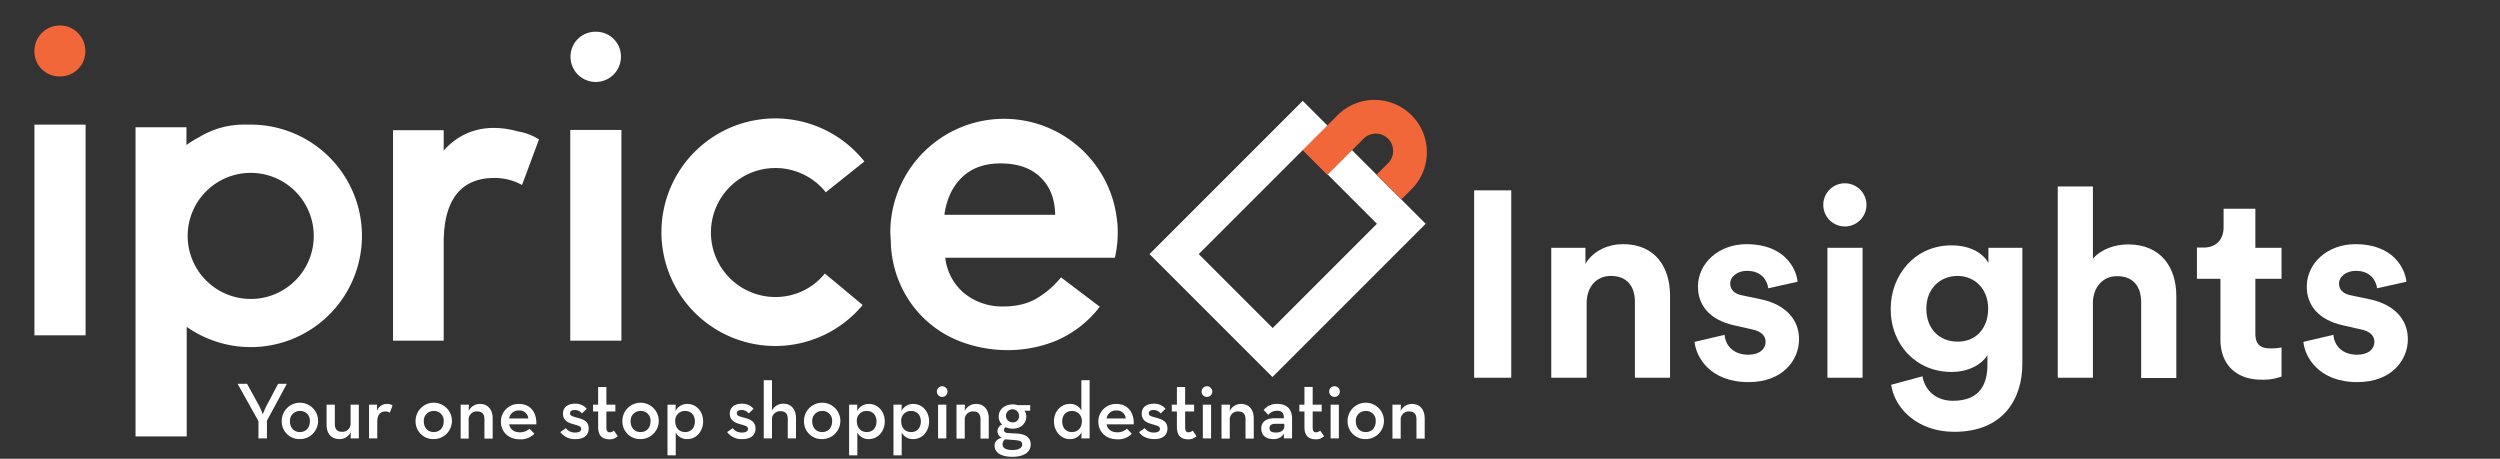 <svg id="Layer_1" data-name="Layer 1" xmlns="http://www.w3.org/2000/svg" viewBox="0 0 1031.1 189.2"><rect x="0" y="0" width="1031.1" height="189.2" fill="#333333" stroke="none"/><defs><style>.cls-1{fill:#fff;}.cls-2{fill:#f2673a;}</style></defs><title>insight-logo</title><g id="_Group_" data-name="&lt;Group&gt;"><path id="_Path_" data-name="&lt;Path&gt;" class="cls-1" d="M608,155.8V78.5h15.3v77.3H608Z"/><path id="_Path_2" data-name="&lt;Path&gt;" class="cls-1" d="M654.3,155.8H639.8V102.2h14.1v6.6c3.3-5.6,9.7-8.1,15.5-8.1,13.3,0,19.4,9.5,19.4,21.3v33.8H674.3V124.5c0-6-2.9-10.7-9.9-10.7-6.3,0-10,4.9-10,11.1v30.9h-0.1Z"/><path id="_Path_3" data-name="&lt;Path&gt;" class="cls-1" d="M711.3,138.1c0.3,4.3,3.5,8.2,9.8,8.2,4.8,0,7.1-2.5,7.1-5.3,0-2.4-1.6-4.4-5.8-5.2l-7.1-1.6c-10.4-2.3-15-8.5-15-16,0-9.6,8.5-17.5,20.1-17.5,15.3,0,20.4,9.7,21,15.5l-12.1,2.7c-0.4-3.2-2.7-7.2-8.8-7.2-3.8,0-6.9,2.3-6.9,5.3,0,2.6,2,4.3,4.9,4.8l7.6,1.6c10.6,2.2,15.9,8.6,15.9,16.5,0,8.7-6.8,17.7-20.8,17.7-16.1,0-21.7-10.5-22.3-16.6Z"/><path id="_Compound_Path_" data-name="&lt;Compound Path&gt;" class="cls-1" d="M760.9,75.6a8.9,8.9,0,1,1-8.9,9A8.88,8.88,0,0,1,760.9,75.6Zm-7.2,80.2V102.2h14.5v53.6H753.7Z"/><path id="_Compound_Path_2" data-name="&lt;Compound Path&gt;" class="cls-1" d="M792.9,155.2c1,5.9,5.7,10.1,12.5,10.1,9.2,0,14.3-4.6,14.3-14.9v-3.9c-2.2,3.5-7.2,6.9-14.9,6.9-14.3,0-25-11-25-26,0-14.2,10.2-26.2,25-26.2,8.5,0,13.4,3.7,15.3,7.3v-6.3h14V150c0,14.7-8,28.1-28.1,28.1-14.7,0-24.5-9.2-26-19.4ZM820,127.3c0-8.3-5.7-13.5-12.6-13.5-7.2,0-12.9,5.2-12.9,13.5s5.3,13.6,12.9,13.6C814.7,141,820,135.6,820,127.3Z"/><path id="_Path_4" data-name="&lt;Path&gt;" class="cls-1" d="M863.2,155.8H848.7V76.9h14.5v29.8c3.5-4.1,9.4-5.9,14.5-5.9,13.6,0,19.9,9.5,19.9,21.3v33.8H883.1V124.6c0-6-2.9-10.7-9.9-10.7-6.1,0-9.7,4.6-10,10.5v31.4Z"/><path id="_Path_5" data-name="&lt;Path&gt;" class="cls-1" d="M930.2,102.2H941V115H930.2v22.5c0,4.7,2.2,6.2,6.3,6.2a23.93,23.93,0,0,0,4.5-.4v12a22.43,22.43,0,0,1-8.2,1.3c-10.5,0-17-6.2-17-16.6V115h-9.7V102.1h2.7c5.7,0,8.3-3.7,8.3-8.5V86.1h13.1v16.1h0Z"/><path id="_Path_6" data-name="&lt;Path&gt;" class="cls-1" d="M962.4,138.1c0.3,4.3,3.5,8.2,9.8,8.2,4.8,0,7.1-2.5,7.1-5.3,0-2.4-1.6-4.4-5.8-5.2l-7.1-1.6c-10.4-2.3-15-8.5-15-16,0-9.6,8.5-17.5,20.1-17.5,15.3,0,20.4,9.7,21,15.5l-12.1,2.7c-0.4-3.2-2.7-7.2-8.8-7.2-3.8,0-6.9,2.3-6.9,5.3,0,2.6,2,4.3,4.9,4.8l7.6,1.6c10.6,2.2,15.9,8.6,15.9,16.5,0,8.7-6.8,17.7-20.8,17.7-16.1,0-21.7-10.5-22.3-16.6Z"/></g><g id="_Group_2" data-name="&lt;Group&gt;"><path id="_Path_7" data-name="&lt;Path&gt;" class="cls-1" d="M389.8,106.7a0.35,0.35,0,0,0-.1-0.2c0,0.1.1,0.1,0.1,0.2h0Z"/><path id="_Path_8" data-name="&lt;Path&gt;" class="cls-2" d="M14.2,21a10.5,10.5,0,0,1,21,0A10.31,10.31,0,0,1,24.7,31.5,10.25,10.25,0,0,1,14.2,21Z"/><rect id="_Path_9" data-name="&lt;Path&gt;" class="cls-1" x="14.2" y="51.4" width="21.1" height="86.9"/><path id="_Compound_Path_3" data-name="&lt;Compound Path&gt;" class="cls-1" d="M245.7,13.1a10.24,10.24,0,0,0-10.4,10.3,10.4,10.4,0,0,0,20.8,0A10.18,10.18,0,0,0,245.7,13.1ZM235.2,53.6v86.9h21.1V53.6H235.2Z"/><g id="_Group_3" data-name="&lt;Group&gt;"><path id="_Path_10" data-name="&lt;Path&gt;" class="cls-1" d="M106.6,173.7L98,158.3h3.9l5.1,9.3a28.4,28.4,0,0,1,1.4,3.3,28.4,28.4,0,0,1,1.4-3.3l4.9-9.3h3.6l-8.2,15.2v7.3h-3.5v-7.1Z"/><path id="_Compound_Path_4" data-name="&lt;Compound Path&gt;" class="cls-1" d="M116.2,173.8a7.5,7.5,0,1,1,7.5,7.3A7.26,7.26,0,0,1,116.2,173.8Zm11.6,0a3.94,3.94,0,0,0-4.1-4.3,4,4,0,0,0-4.1,4.3c0,2.6,1.6,4.4,4.1,4.4S127.8,176.4,127.8,173.8Z"/><path id="_Path_11" data-name="&lt;Path&gt;" class="cls-1" d="M134.7,175.2v-8.3h3.4v8c0,2,.9,3.2,2.9,3.2a3.36,3.36,0,0,0,3.6-3.6v-7.6H148v13.9h-3.4l0.1-2.6a5.11,5.11,0,0,1-4.7,2.9C136.8,181.1,134.7,179,134.7,175.2Z"/><path id="_Path_12" data-name="&lt;Path&gt;" class="cls-1" d="M152.1,166.9h3.4v2.6a4.2,4.2,0,0,1,4.1-2.9,3.92,3.92,0,0,1,2.3.6l-1.1,3a3.45,3.45,0,0,0-1.8-.5c-2,0-3.4,1.2-3.4,4.3v6.8h-3.4V166.9h-0.1Z"/><path id="_Compound_Path_5" data-name="&lt;Compound Path&gt;" class="cls-1" d="M171.4,173.8a7.5,7.5,0,1,1,7.5,7.3A7.26,7.26,0,0,1,171.4,173.8Zm11.6,0a3.94,3.94,0,0,0-4.1-4.3,4,4,0,0,0-4.1,4.3c0,2.6,1.6,4.4,4.1,4.4S183,176.4,183,173.8Z"/><path id="_Path_13" data-name="&lt;Path&gt;" class="cls-1" d="M190,166.9h3.4l-0.1,2.6a5.11,5.11,0,0,1,4.7-2.9c3.1,0,5.2,2.2,5.2,6v8.3h-3.4v-8c0-2-.9-3.2-2.9-3.2a3.31,3.31,0,0,0-3.6,3.6v7.6H190v-14Z"/><path id="_Compound_Path_6" data-name="&lt;Compound Path&gt;" class="cls-1" d="M214.4,178.3a5.67,5.67,0,0,0,4-1.5l2,2.1a7.86,7.86,0,0,1-5.9,2.3c-4.8,0-7.9-3.1-7.9-7.3a7.24,7.24,0,0,1,7.4-7.3c4.8,0,7.4,3.5,7.2,8.4H210C210.4,177,211.9,178.3,214.4,178.3Zm3.5-5.7a3.59,3.59,0,0,0-3.8-3.3,3.86,3.86,0,0,0-4.1,3.3h7.9Z"/><path id="_Path_14" data-name="&lt;Path&gt;" class="cls-1" d="M231.1,178.2l2.3-1.6a4.52,4.52,0,0,0,3.8,1.8c1.7,0,2.5-.6,2.5-1.5,0-1.1-1-1.3-3.4-2-2.1-.6-4.1-1.5-4.1-4.3s2.2-4.1,5-4.1a6,6,0,0,1,4.8,2.1l-2,1.9a3.7,3.7,0,0,0-2.9-1.4c-1.3,0-2,.5-2,1.3,0,1.1.9,1.3,3.1,1.9s4.6,1.4,4.6,4.4c0,2.4-1.5,4.4-5.4,4.4A7.32,7.32,0,0,1,231.1,178.2Z"/><path id="_Path_15" data-name="&lt;Path&gt;" class="cls-1" d="M246.7,176.1v-6.4h-2.1v-2.8h2.1v-7.3h3.4v7.3h3.7v2.8h-3.7v6.5c0,1.6.5,2.1,1.4,2.1a2.68,2.68,0,0,0,1.7-.7l1.6,2.3a4.82,4.82,0,0,1-3.6,1.3C248.5,181.1,246.7,179.8,246.7,176.1Z"/><path id="_Compound_Path_7" data-name="&lt;Compound Path&gt;" class="cls-1" d="M256.7,173.8a7.5,7.5,0,1,1,7.5,7.3A7.26,7.26,0,0,1,256.7,173.8Zm11.6,0a3.94,3.94,0,0,0-4.1-4.3,4,4,0,0,0-4.1,4.3c0,2.6,1.6,4.4,4.1,4.4S268.3,176.4,268.3,173.8Z"/><path id="_Compound_Path_8" data-name="&lt;Compound Path&gt;" class="cls-1" d="M275.3,166.9h3.4l-0.1,2.6a5.37,5.37,0,0,1,4.9-2.9c3.6,0,6.5,3,6.5,7.2s-2.9,7.3-6.5,7.3a5.13,5.13,0,0,1-4.8-2.7v9.4h-3.4V166.9Zm11.3,6.9c0-2.5-1.5-4.3-4-4.3a3.94,3.94,0,0,0-4.1,4.3c0,2.6,1.6,4.4,4.1,4.4S286.6,176.4,286.6,173.8Z"/><path id="_Path_16" data-name="&lt;Path&gt;" class="cls-1" d="M299.9,178.2l2.3-1.6a4.52,4.52,0,0,0,3.8,1.8c1.7,0,2.5-.6,2.5-1.5,0-1.1-1-1.3-3.4-2-2.1-.6-4.1-1.5-4.1-4.3s2.2-4.1,5-4.1a6,6,0,0,1,4.8,2.1l-2,1.9a3.7,3.7,0,0,0-2.9-1.4c-1.3,0-2,.5-2,1.3,0,1.1.9,1.3,3.1,1.9s4.6,1.4,4.6,4.4c0,2.4-1.5,4.4-5.4,4.4A7.32,7.32,0,0,1,299.9,178.2Z"/><path id="_Path_17" data-name="&lt;Path&gt;" class="cls-1" d="M315,156.8h3.4v12.5a5.2,5.2,0,0,1,4.7-2.8c3.1,0,5.2,2.2,5.2,6v8.3h-3.4v-8c0-2-.9-3.2-2.9-3.2a3.31,3.31,0,0,0-3.6,3.6v7.6H315v-24Z"/><path id="_Compound_Path_9" data-name="&lt;Compound Path&gt;" class="cls-1" d="M331.6,173.8a7.5,7.5,0,1,1,7.5,7.3A7.26,7.26,0,0,1,331.6,173.8Zm11.6,0a3.94,3.94,0,0,0-4.1-4.3,4,4,0,0,0-4.1,4.3c0,2.6,1.6,4.4,4.1,4.4S343.2,176.4,343.2,173.8Z"/><path id="_Compound_Path_10" data-name="&lt;Compound Path&gt;" class="cls-1" d="M350.2,166.9h3.4l-0.1,2.6a5.37,5.37,0,0,1,4.9-2.9c3.6,0,6.5,3,6.5,7.2s-2.9,7.3-6.5,7.3a5.13,5.13,0,0,1-4.8-2.7v9.4h-3.4V166.9Zm11.3,6.9c0-2.5-1.5-4.3-4-4.3a3.94,3.94,0,0,0-4.1,4.3c0,2.6,1.6,4.4,4.1,4.4S361.5,176.4,361.5,173.8Z"/><path id="_Compound_Path_11" data-name="&lt;Compound Path&gt;" class="cls-1" d="M368.5,166.9h3.4l-0.1,2.6a5.37,5.37,0,0,1,4.9-2.9c3.6,0,6.5,3,6.5,7.2s-2.9,7.3-6.5,7.3a5.13,5.13,0,0,1-4.8-2.7v9.4h-3.4V166.9Zm11.3,6.9c0-2.5-1.5-4.3-4-4.3a3.94,3.94,0,0,0-4.1,4.3c0,2.6,1.6,4.4,4.1,4.4S379.8,176.4,379.8,173.8Z"/><path id="_Compound_Path_12" data-name="&lt;Compound Path&gt;" class="cls-1" d="M386.4,161.5a2.2,2.2,0,1,1,2.2,2.2A2.16,2.16,0,0,1,386.4,161.5Zm0.5,5.4h3.4v13.9h-3.4V166.9Z"/><path id="_Path_18" data-name="&lt;Path&gt;" class="cls-1" d="M394.6,166.9H398l-0.1,2.6a5.11,5.11,0,0,1,4.7-2.9c3.1,0,5.2,2.2,5.2,6v8.3h-3.4v-8c0-2-.9-3.2-2.9-3.2a3.31,3.31,0,0,0-3.6,3.6v7.6h-3.4v-14h0.1Z"/><path id="_Compound_Path_13" data-name="&lt;Compound Path&gt;" class="cls-1" d="M424.9,166.9v2.5h-2.4a3.57,3.57,0,0,1,.8,2.3c0,3-2.3,5.1-5.6,5.1a6.53,6.53,0,0,1-2.9-.6,1.31,1.31,0,0,0-.7,1.2c0,0.7.5,1.1,1.6,1.2l3.5,0.2c3.9,0.2,5.9,1.7,5.9,4.5,0,3-2.5,5.1-7.6,5.1-4.7,0-7.3-1.8-7.3-4.6,0-1.7,1.2-2.8,3-3.3a2.88,2.88,0,0,1-1.8-2.7,3,3,0,0,1,1.9-2.7,4.53,4.53,0,0,1-1.4-3.3c0-2.9,2.4-5,5.8-5a6,6,0,0,1,2,.3h5.2v-0.2Zm-11.4,16.3c0,1.5,1.2,2.4,4,2.4s4.1-.9,4.1-2.3c0-1.2-.7-1.6-3.1-1.8l-3.9-.3A2.43,2.43,0,0,0,413.5,183.2Zm6.8-11.6a2.7,2.7,0,1,0-2.7,2.6A2.49,2.49,0,0,0,420.3,171.6Z"/><path id="_Compound_Path_14" data-name="&lt;Compound Path&gt;" class="cls-1" d="M434.7,173.8c0-4.2,2.9-7.2,6.5-7.2a5,5,0,0,1,4.8,2.7V156.8h3.4v24H446l0.1-2.5a5.29,5.29,0,0,1-4.9,2.8C437.7,181.1,434.7,178,434.7,173.8Zm11.5,0a4,4,0,0,0-4.1-4.3c-2.4,0-4,1.7-4,4.3s1.5,4.4,4,4.4S446.2,176.4,446.2,173.8Z"/><path id="_Compound_Path_15" data-name="&lt;Compound Path&gt;" class="cls-1" d="M460.8,178.3a5.67,5.67,0,0,0,4-1.5l2,2.1a7.86,7.86,0,0,1-5.9,2.3c-4.8,0-7.9-3.1-7.9-7.3a7.24,7.24,0,0,1,7.4-7.3c4.7,0,7.4,3.5,7.2,8.4H456.4C456.8,177,458.3,178.3,460.8,178.3Zm3.5-5.7a3.59,3.59,0,0,0-3.8-3.3,3.86,3.86,0,0,0-4.1,3.3h7.9Z"/><path id="_Path_19" data-name="&lt;Path&gt;" class="cls-1" d="M469.8,178.2l2.3-1.6a4.52,4.52,0,0,0,3.8,1.8c1.7,0,2.5-.6,2.5-1.5,0-1.1-1-1.3-3.4-2-2.1-.6-4.1-1.5-4.1-4.3s2.2-4.1,5-4.1a6,6,0,0,1,4.8,2.1l-2,1.9a3.7,3.7,0,0,0-2.9-1.4c-1.3,0-2,.5-2,1.3,0,1.1.9,1.3,3.1,1.9s4.6,1.4,4.6,4.4c0,2.4-1.5,4.4-5.4,4.4C472.8,181.1,470.7,179.7,469.8,178.2Z"/><path id="_Path_20" data-name="&lt;Path&gt;" class="cls-1" d="M485.4,176.1v-6.4h-2.1v-2.8h2.1v-7.3h3.4v7.3h3.7v2.8h-3.7v6.5c0,1.6.5,2.1,1.4,2.1a2.68,2.68,0,0,0,1.7-.7l1.6,2.3a4.82,4.82,0,0,1-3.6,1.3C487.2,181.1,485.4,179.8,485.4,176.1Z"/><path id="_Compound_Path_16" data-name="&lt;Compound Path&gt;" class="cls-1" d="M495.6,161.5a2.2,2.2,0,1,1,2.2,2.2A2.16,2.16,0,0,1,495.6,161.5Zm0.5,5.4h3.4v13.9h-3.4V166.9Z"/><path id="_Path_21" data-name="&lt;Path&gt;" class="cls-1" d="M503.9,166.9h3.4l-0.1,2.6a5.11,5.11,0,0,1,4.7-2.9c3.1,0,5.2,2.2,5.2,6v8.3h-3.4v-8c0-2-.9-3.2-2.9-3.2a3.31,3.31,0,0,0-3.6,3.6v7.6h-3.4v-14h0.1Z"/><path id="_Compound_Path_17" data-name="&lt;Compound Path&gt;" class="cls-1" d="M526.8,169.4a4.67,4.67,0,0,0-3.7,1.7l-1.9-2a6.79,6.79,0,0,1,5.8-2.5c3.4,0,5.9,1.9,5.9,6v8.2h-3.4l0.1-2a4.81,4.81,0,0,1-4.4,2.3c-2.8,0-5-1.3-5-4.4,0-2.9,2.3-4.2,5.5-4.2h3.8C529.6,170.3,528.6,169.4,526.8,169.4Zm-0.8,5.4c-1.5,0-2.4.5-2.4,1.8s0.9,1.8,2.7,1.8c2,0,3.4-1,3.4-2.5v-1.1H526Z"/><path id="_Path_22" data-name="&lt;Path&gt;" class="cls-1" d="M538,176.1v-6.4h-2.1v-2.8H538v-7.3h3.4v7.3h3.7v2.8h-3.7v6.5c0,1.6.5,2.1,1.4,2.1a2.68,2.68,0,0,0,1.7-.7l1.6,2.3a4.82,4.82,0,0,1-3.6,1.3C539.8,181.1,538,179.8,538,176.1Z"/><path id="_Compound_Path_18" data-name="&lt;Compound Path&gt;" class="cls-1" d="M548.2,161.5a2.2,2.2,0,1,1,2.2,2.2A2.22,2.22,0,0,1,548.2,161.5Zm0.6,5.4h3.4v13.9h-3.4V166.9Z"/><path id="_Compound_Path_19" data-name="&lt;Compound Path&gt;" class="cls-1" d="M555.8,173.8a7.5,7.5,0,1,1,7.5,7.3A7.26,7.26,0,0,1,555.8,173.8Zm11.6,0a3.94,3.94,0,0,0-4.1-4.3,4,4,0,0,0-4.1,4.3c0,2.6,1.6,4.4,4.1,4.4S567.4,176.4,567.4,173.8Z"/><path id="_Path_23" data-name="&lt;Path&gt;" class="cls-1" d="M574.4,166.9h3.4l-0.1,2.6a5.11,5.11,0,0,1,4.7-2.9c3.1,0,5.2,2.2,5.2,6v8.3h-3.4v-8c0-2-.9-3.2-2.9-3.2a3.31,3.31,0,0,0-3.6,3.6v7.6h-3.4v-14h0.1Z"/></g><path id="_Compound_Path_20" data-name="&lt;Compound Path&gt;" class="cls-1" d="M577.9,82.2L567.7,72h0l-3.4-3.4L561,65.3l-3.4-3.4L548,52.3l-0.6-.6L537.3,41.6,527.2,51.7l-43,43-10.1,10.1,10.1,10.1,30.5,30.5,10.1,10.1,10.1-10.1,43-43L588,92.3Zm-53,53.1-30.5-30.5,43-43,10,10,0.2,0.2,10.1,10.1,0.2,0.2,10,10Z"/><path id="_Path_24" data-name="&lt;Path&gt;" class="cls-1" d="M319.8,122.5a26.6,26.6,0,1,1,20.8-43.2l15.9-12.7a46.93,46.93,0,1,0-.7,59.2l-15.6-13A26,26,0,0,1,319.8,122.5Z"/><path id="_Compound_Path_21" data-name="&lt;Compound Path&gt;" class="cls-1" d="M103.4,51.4h-2a35.32,35.32,0,0,0-19.3,5.2,40.41,40.41,0,0,0-5.2,3.2V52.5h-21V180H77V134.8A45.88,45.88,0,1,0,103.4,51.4Zm0,71.9a26,26,0,1,1,26-26A25.95,25.95,0,0,1,103.4,123.3Z"/><path id="_Path_25" data-name="&lt;Path&gt;" class="cls-1" d="M213.6,54.2c-15.9-4.4-25.6,2.2-30.6,7.9V53.7H162.1V80.1h0v60.4H183V100.1c0-19.4,8.5-26.7,20.9-26.7a23.15,23.15,0,0,1,11.4,2.9l7-18.8A23.21,23.21,0,0,0,213.6,54.2Z"/><path id="_Compound_Path_22" data-name="&lt;Compound Path&gt;" class="cls-1" d="M459.8,106.4A45.69,45.69,0,0,0,461,95.9a38.14,38.14,0,0,0-.4-5.9c-0.2-1.6-.5-3.1-0.8-4.6a46.89,46.89,0,0,0-91.4,0,45.69,45.69,0,0,0-1.2,10.5c0,0.6.1,1.1,0.1,1.6h0c0,0.7.1,1.4,0.1,2.1a46,46,0,0,0,3.7,17.2,44.36,44.36,0,0,0,25.7,24.3,54.62,54.62,0,0,0,19,3.3,52.22,52.22,0,0,0,20.3-4.1,45,45,0,0,0,17.5-13.8l-16-12.1a38.34,38.34,0,0,1-9.9,8.6c-3.8,2.3-8.5,3.4-14,3.4a24.73,24.73,0,0,1-16.2-5.6,22.34,22.34,0,0,1-7.6-14.2v-0.3h69.9v0.1ZM396.7,73.2c3.9-3.8,9.2-5.8,15.9-5.8q10.65,0,16.5,5.7c4,3.8,6,9,6.1,15.5H389.5C390.4,82.1,392.8,77,396.7,73.2Z"/><path id="_Path_26" data-name="&lt;Path&gt;" class="cls-2" d="M578,82.2l4.7-4.7h0A21.58,21.58,0,0,0,552.2,47h0L537.3,61.9l10.2,10.2,14.9-14.9a7.14,7.14,0,0,1,10.1,10.1l-4.8,4.8L578,82.2"/></g></svg>
